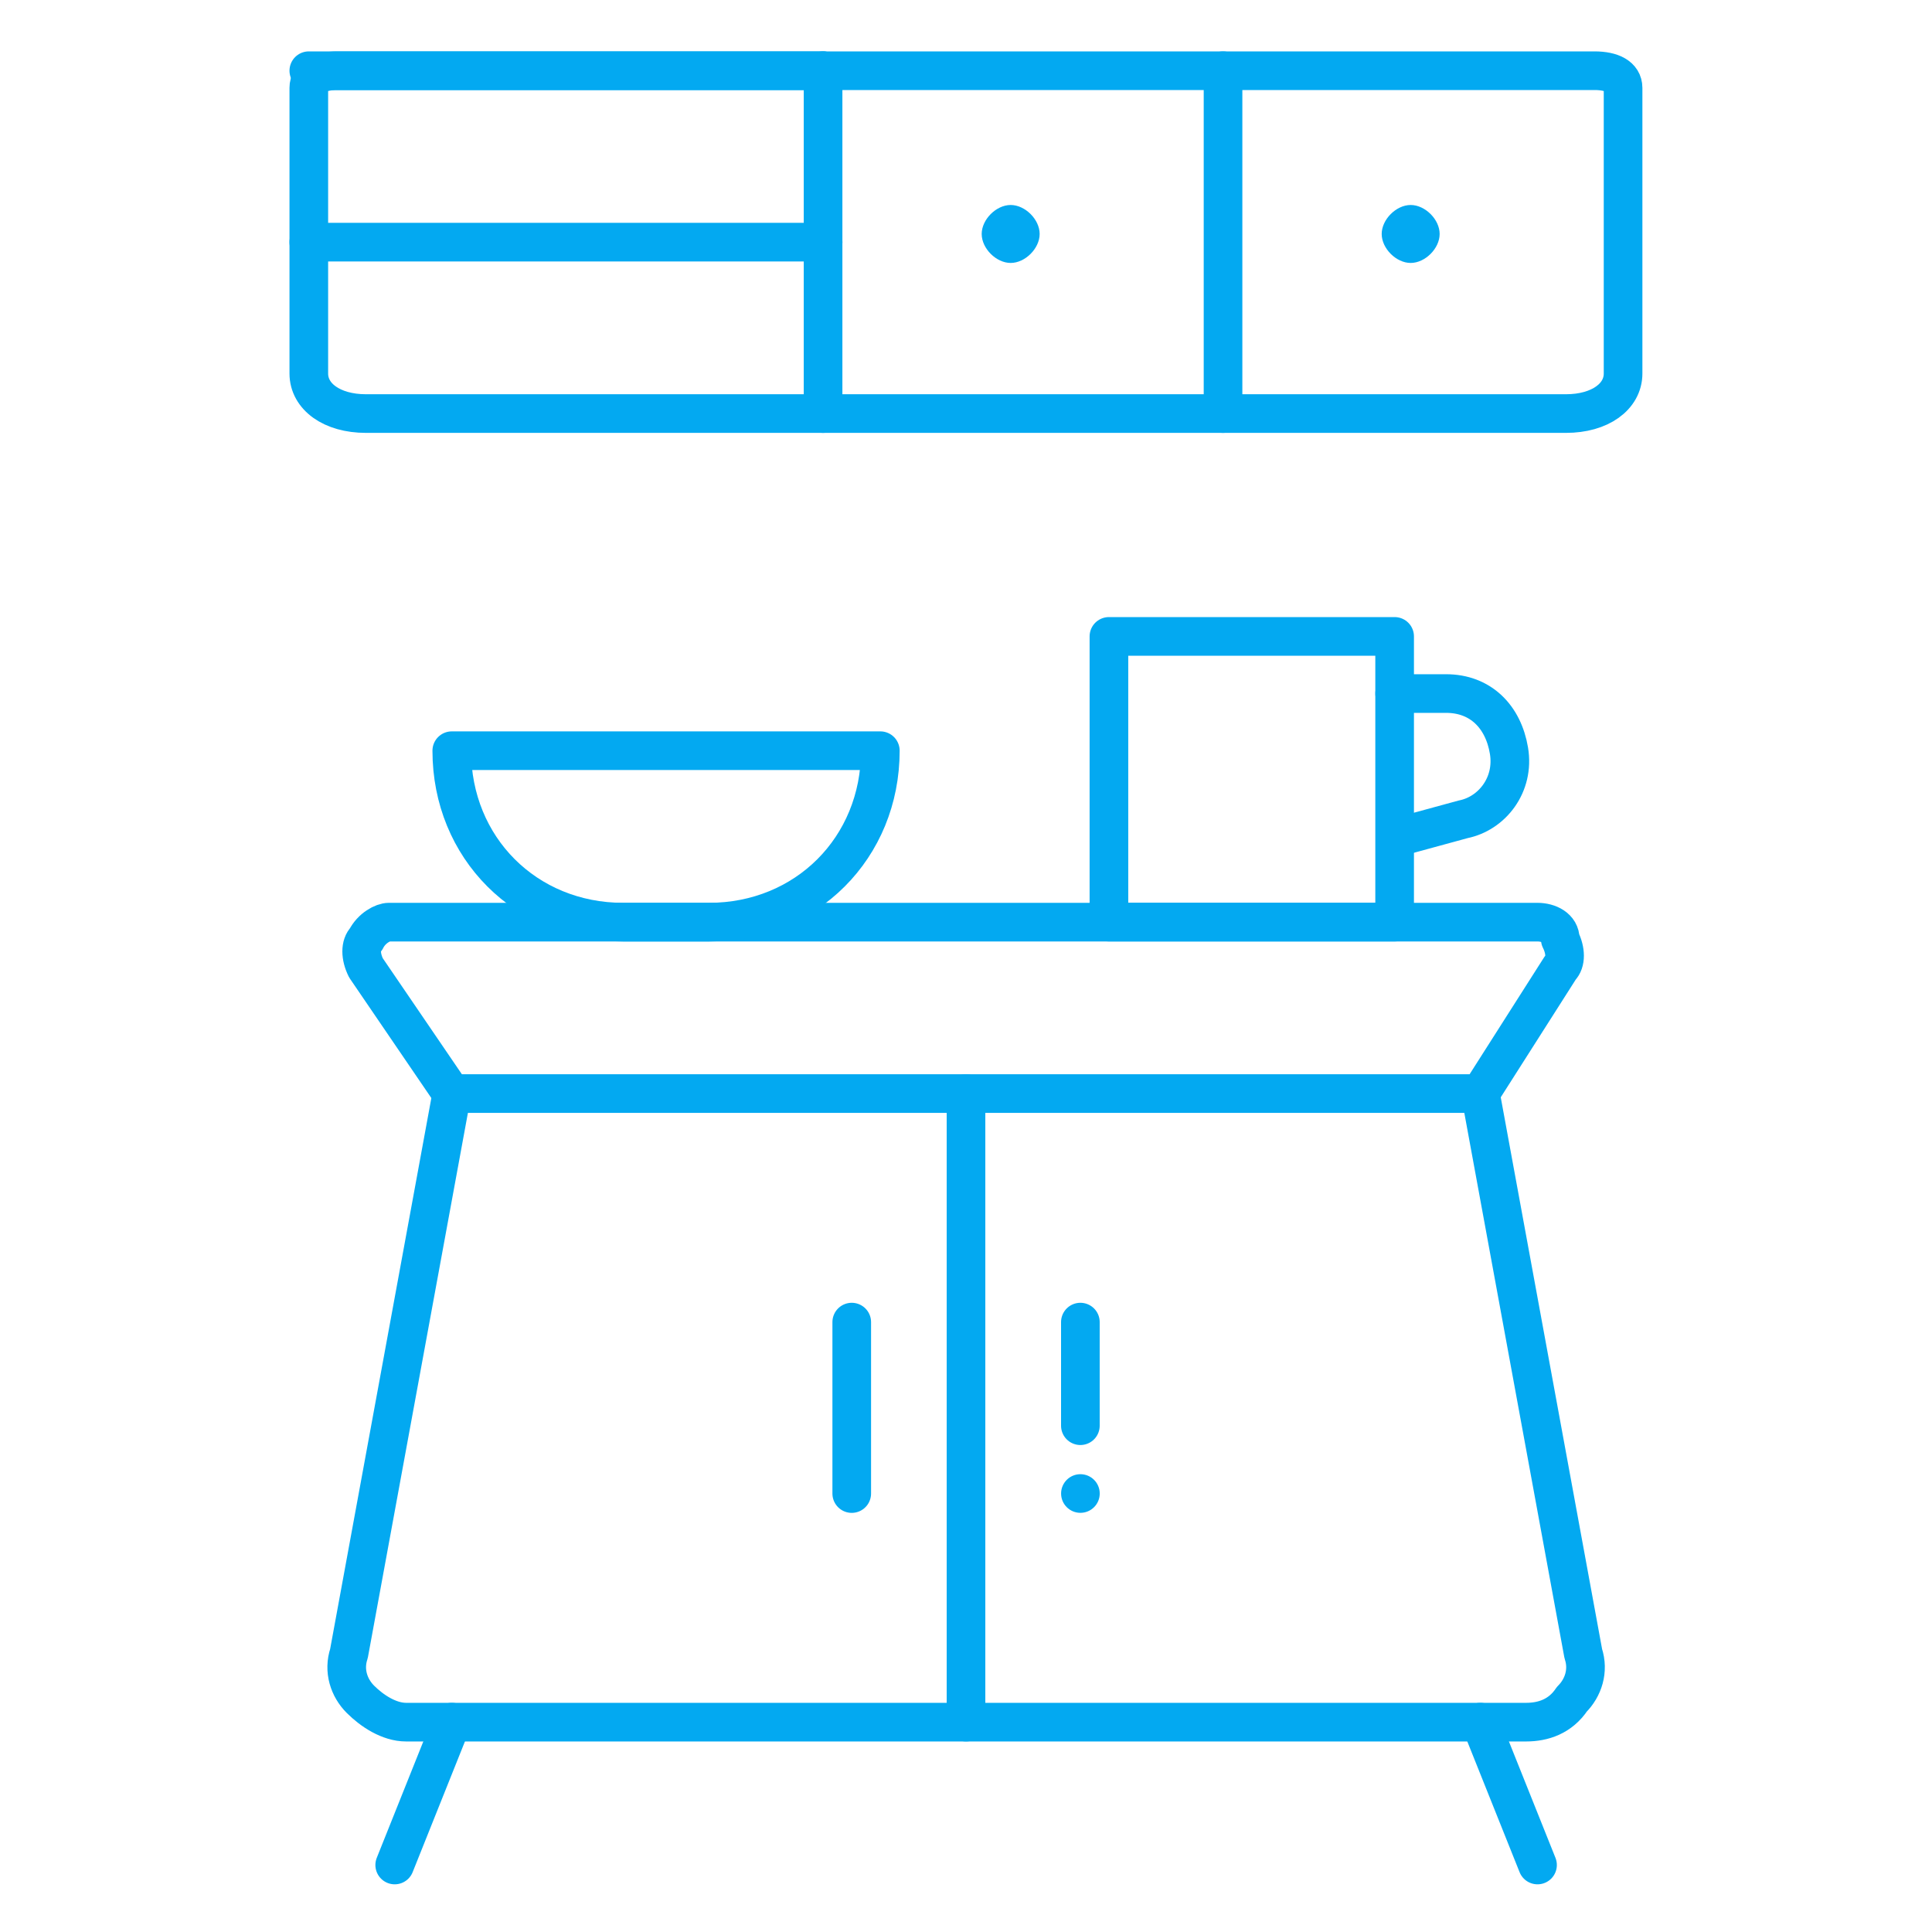 <svg fill="none" height="50" viewBox="0 0 50 50" width="50" xmlns="http://www.w3.org/2000/svg"><g stroke="#03a9f1" stroke-linecap="round" stroke-linejoin="round"><path d="m38.308 28.301h-26.619l-2.218-3.253c-.148-.296-.148-.592 0-.739.148-.296.444-.444.592-.444h29.725c.296 0 .592.148.592.444.148.296.148.592 0 .739z"/><path d="m11.693 28.301-2.662 14.493c-.148.444 0 .887.296 1.183.296.296.739.592 1.183.592h28.986c.444 0 .887-.148 1.183-.592.296-.296.444-.739.296-1.183l-2.662-14.493"/><path d="m25 28.301v16.267"/><path d="m22.043 34.216v4.437"/><path d="m27.96 34.216v2.681"/><path d="m11.694 44.569-1.479 3.697"/><path d="m38.312 44.569 1.479 3.697"/><path d="m40.527 10.703h-31.056c-.887 0-1.479-.444-1.479-1.035v-7.394c0-.296.296-.444.739-.444h32.535c.444 0 .739.148.739.444v7.394c0 .592-.592 1.035-1.479 1.035z"/><path d="m21.301 10.703v-8.873"/><path d="m31.652 10.703v-8.873"/><path d="m21.302 1.83h-13.31"/><path d="m21.302 6.266h-13.31"/><path d="m22.783 19.428c0 2.514-1.923 4.437-4.437 4.437h-2.218c-2.514 0-4.436-1.923-4.436-4.437z"/><path d="m28.699 16.47h7.394v7.394h-7.394z"/><path d="m36.094 17.949h1.331c.887 0 1.479.592 1.627 1.479.148.887-.444 1.627-1.183 1.775l-1.627.444"/></g><g fill="#03a9f1"><path d="m26.156 5.305c.375 0 .75.375.75.75s-.375.75-.75.75c-.375 0-.75-.375-.75-.75s.375-.75.75-.75z"/><path d="m36.508 5.305c.375 0 .75.375.75.75s-.375.75-.75.75-.75-.375-.75-.75.375-.75.75-.75z"/><circle cx="27.961" cy="38.652" r=".5"/></g></svg>